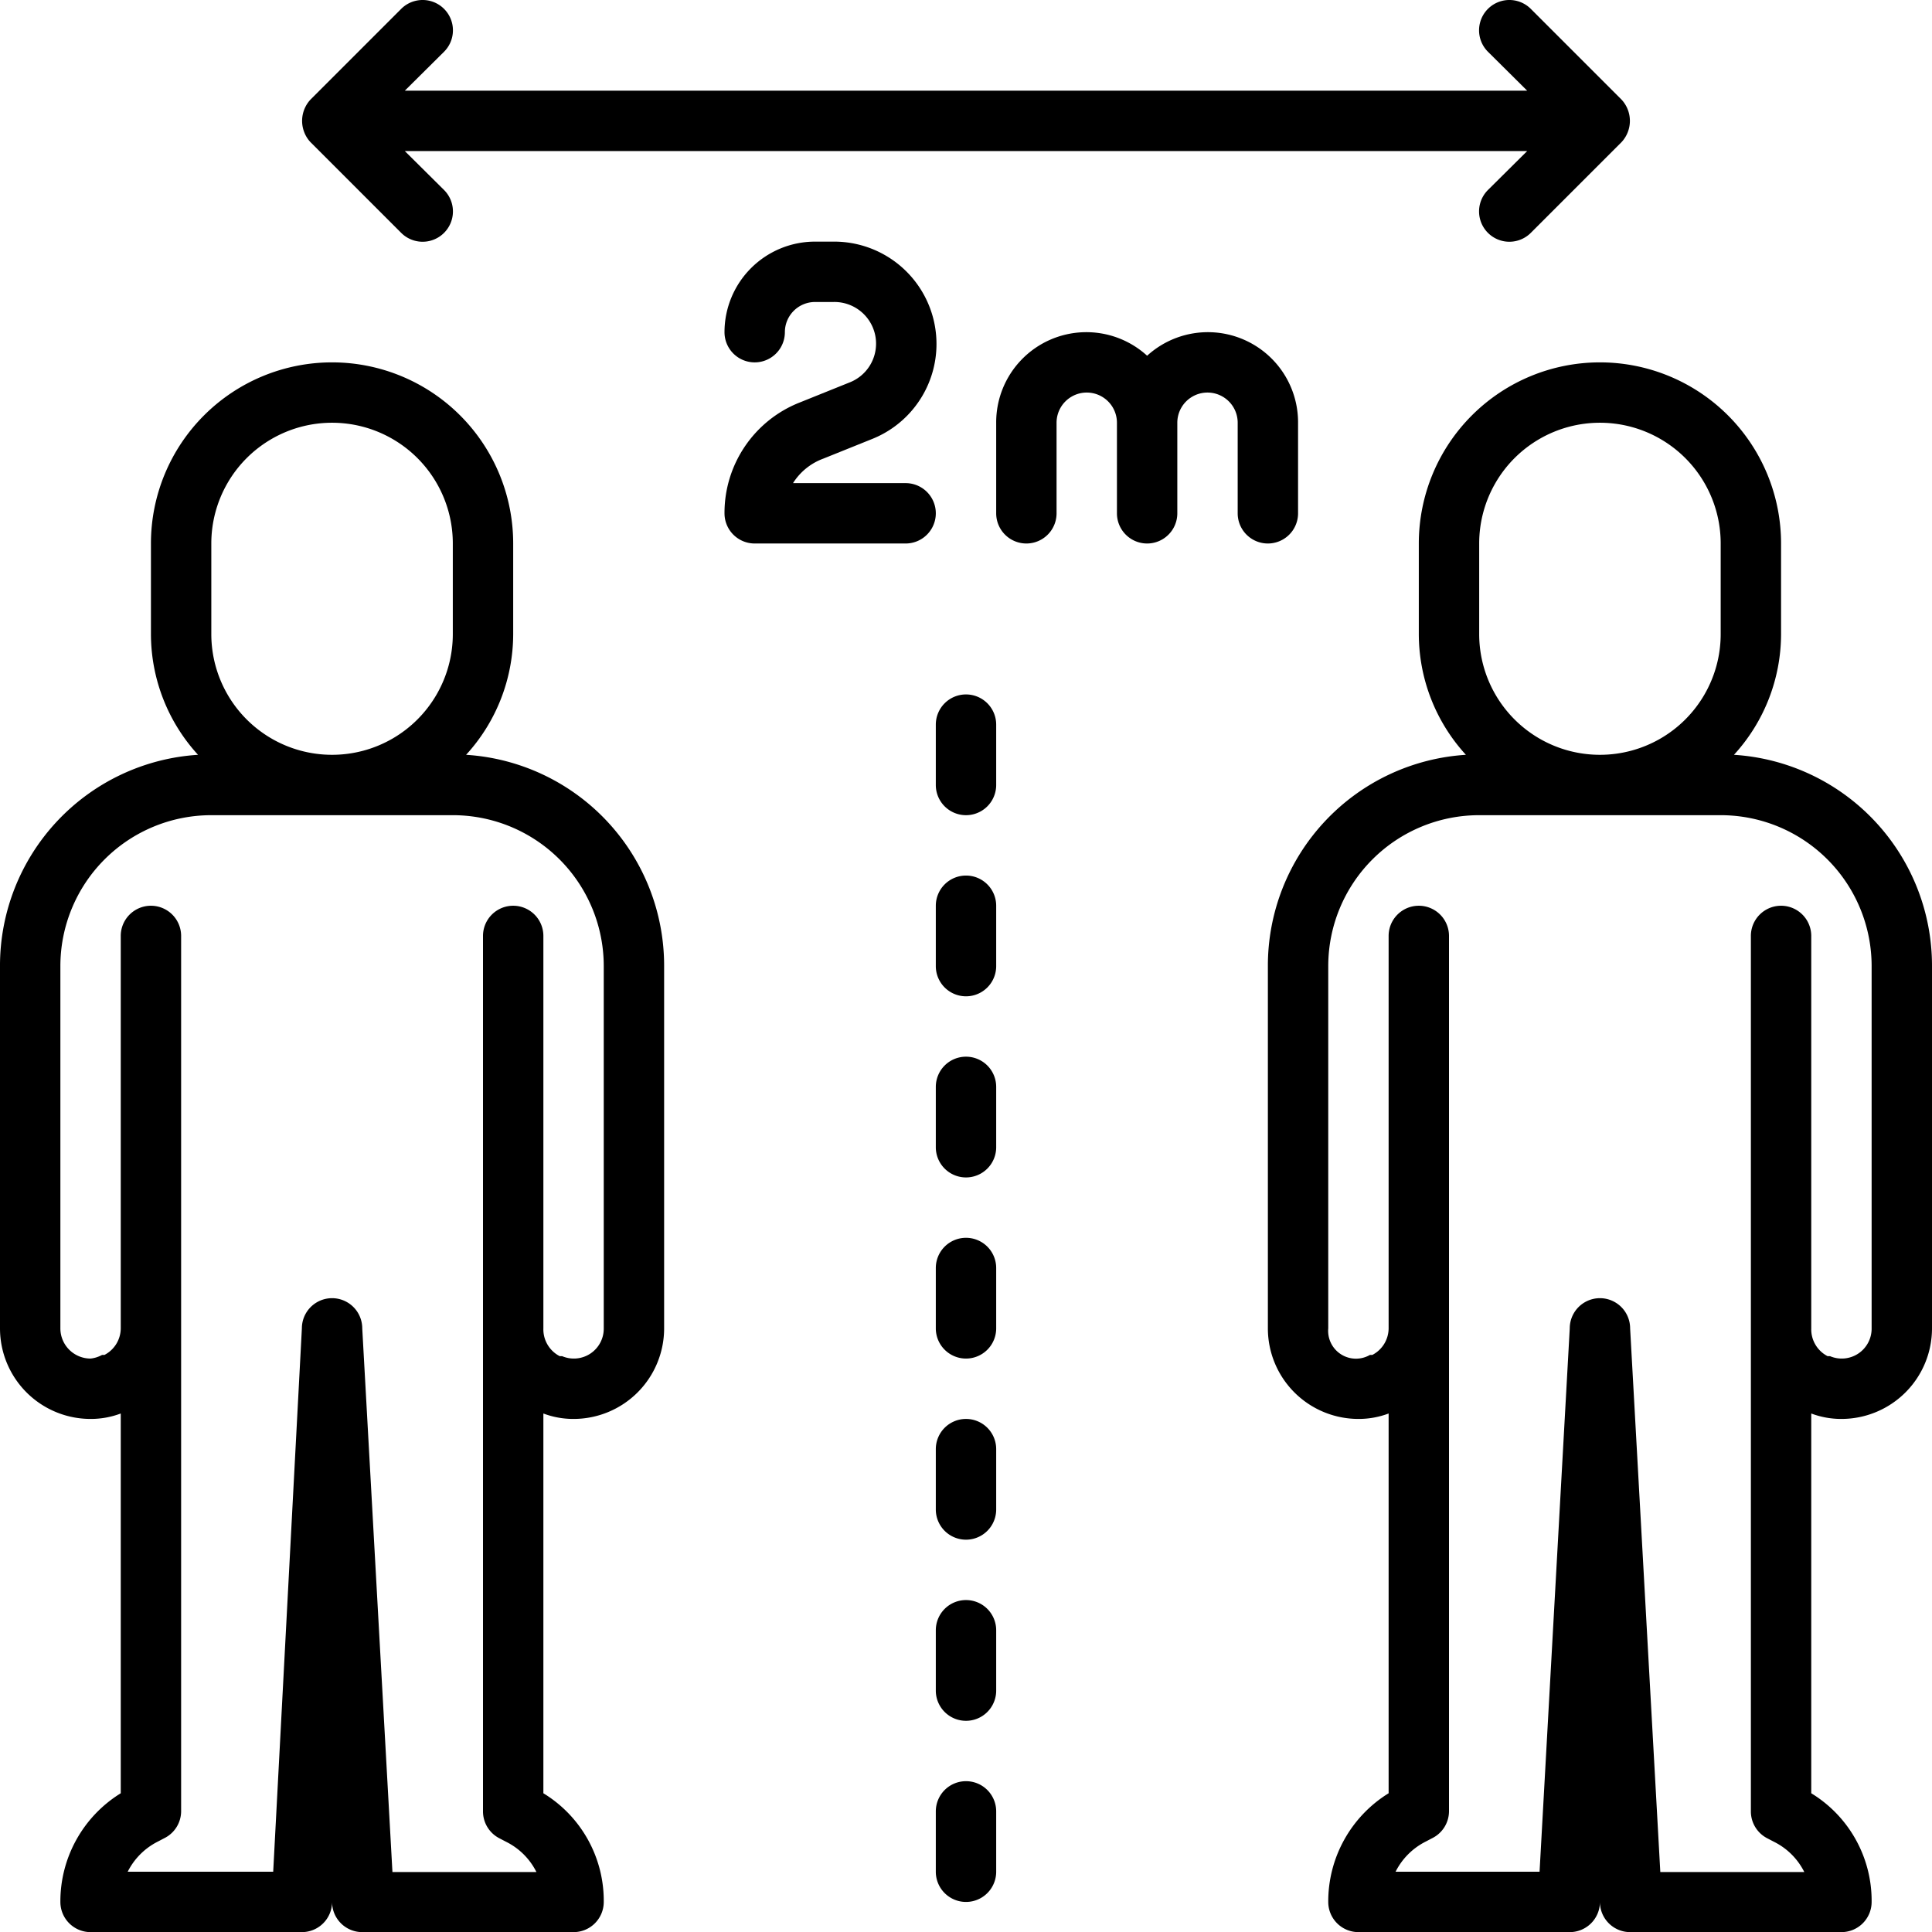 <svg xmlns="http://www.w3.org/2000/svg" width="64" height="64.004" viewBox="0 0 64 64.004">
  <g id="Social_Distance_6ft" data-name="Social Distance 6ft" transform="translate(0 0.004)">
    <path id="Caminho_219" data-name="Caminho 219" d="M32,29a1,1,0,0,0-1,1v2a1,1,0,0,0,2,0V30A1,1,0,0,0,32,29Z"/>
    <path id="Caminho_220" data-name="Caminho 220" d="M32,23a1,1,0,0,0-1,1v2a1,1,0,0,0,2,0V24A1,1,0,0,0,32,23Z"/>
    <path id="Caminho_221" data-name="Caminho 221" d="M32,35a1,1,0,0,0-1,1v2a1,1,0,0,0,2,0V36A1,1,0,0,0,32,35Z"/>
    <path id="Caminho_222" data-name="Caminho 222" d="M32,41a1,1,0,0,0-1,1v2a1,1,0,0,0,2,0V42A1,1,0,0,0,32,41Z"/>
    <path id="Caminho_223" data-name="Caminho 223" d="M32,47a1,1,0,0,0-1,1v2a1,1,0,0,0,2,0V48A1,1,0,0,0,32,47Z"/>
    <path id="Caminho_224" data-name="Caminho 224" d="M32,53a1,1,0,0,0-1,1v2a1,1,0,0,0,2,0V54A1,1,0,0,0,32,53Z"/>
    <path id="Caminho_225" data-name="Caminho 225" d="M32,59a1,1,0,0,0-1,1v2a1,1,0,0,0,2,0V60A1,1,0,0,0,32,59Z"/>
    <path id="Caminho_226" data-name="Caminho 226" d="M43,17V14a2.987,2.987,0,0,0-5-2.22A2.987,2.987,0,0,0,33,14v3a1,1,0,0,0,2,0V14a1,1,0,0,1,2,0v3a1,1,0,0,0,2,0V14a1,1,0,0,1,2,0v3a1,1,0,0,0,2,0Z"/>
    <path id="Caminho_227" data-name="Caminho 227" d="M30,16H26.27a2,2,0,0,1,1-.81l1.64-.66A3.39,3.39,0,0,0,27.61,8H27a3,3,0,0,0-3,3,1,1,0,0,0,2,0,1,1,0,0,1,1-1h.61a1.38,1.38,0,0,1,.52,2.67l-1.64.66A3.93,3.93,0,0,0,24,17a1,1,0,0,0,1,1h5a1,1,0,0,0,0-2Z"/>
    <path id="Caminho_228" data-name="Caminho 228" d="M10.08,4.38a1,1,0,0,0,.21.33l3,3a1,1,0,1,0,1.42-1.42L13.41,5H50.59l-1.3,1.29a1,1,0,1,0,1.42,1.42l3-3a1.034,1.034,0,0,0,0-1.42l-3-3a1,1,0,0,0-1.42,1.42L50.59,3H13.41l1.3-1.29A1,1,0,1,0,13.29.29l-3,3a1.034,1.034,0,0,0-.21,1.09Z"/>
    <path id="Caminho_229" data-name="Caminho 229" d="M15.44,25A5.93,5.93,0,0,0,17,21V18A6,6,0,1,0,5,18v3a5.93,5.93,0,0,0,1.56,4A7,7,0,0,0,0,32V44a3,3,0,0,0,3,3,2.81,2.81,0,0,0,1-.18V59.4A4.21,4.21,0,0,0,2,63a1,1,0,0,0,1,1h7a1,1,0,0,0,1-1h0a1,1,0,0,0,1,1h7a1,1,0,0,0,1-1,4.17,4.17,0,0,0-2-3.6V46.82A2.81,2.81,0,0,0,19,47a3,3,0,0,0,3-3V32a7,7,0,0,0-6.56-7ZM7,18a4,4,0,0,1,8,0v3a4,4,0,0,1-8,0ZM20,44a.99.99,0,0,1-1.38.92h-.08A1,1,0,0,1,18,44V31a1,1,0,0,0-2,0V60a1,1,0,0,0,.54.89l.23.12a2.23,2.23,0,0,1,1,1H13L12,44a1,1,0,0,0-2,0L9.05,62H4.23a2.25,2.25,0,0,1,1-1l.21-.11A1,1,0,0,0,6,60V31a1,1,0,0,0-2,0V44a1,1,0,0,1-.54.88H3.38A1,1,0,0,1,3,45a1,1,0,0,1-1-1V32a5,5,0,0,1,5-5h8a5,5,0,0,1,5,5Z"/>
    <path id="Caminho_230" data-name="Caminho 230" d="M57.44,25A5.93,5.93,0,0,0,59,21V18a6,6,0,1,0-12,0v3a5.93,5.93,0,0,0,1.56,4A7,7,0,0,0,42,32V44a3,3,0,0,0,3,3,2.81,2.81,0,0,0,1-.18V59.4A4.21,4.21,0,0,0,44,63a1,1,0,0,0,1,1h7a1,1,0,0,0,1-1h0a1,1,0,0,0,1,1h7a1,1,0,0,0,1-1,4.17,4.17,0,0,0-2-3.6V46.82A2.81,2.81,0,0,0,61,47a3,3,0,0,0,3-3V32a7,7,0,0,0-6.56-7ZM49,18a4,4,0,0,1,8,0v3a4,4,0,0,1-8,0ZM62,44a.99.99,0,0,1-1.38.92h-.08A1,1,0,0,1,60,44V31a1,1,0,0,0-2,0V60a1,1,0,0,0,.54.89l.23.12a2.23,2.23,0,0,1,1,1H55L54,44a1,1,0,0,0-2,0L51,62H46.23a2.25,2.25,0,0,1,1-1l.21-.11A1,1,0,0,0,48,60V31a1,1,0,0,0-2,0V44a1,1,0,0,1-.54.88h-.08A.922.922,0,0,1,44,44V32a5,5,0,0,1,5-5h8a5,5,0,0,1,5,5Z"/>
  </g>
</svg>
